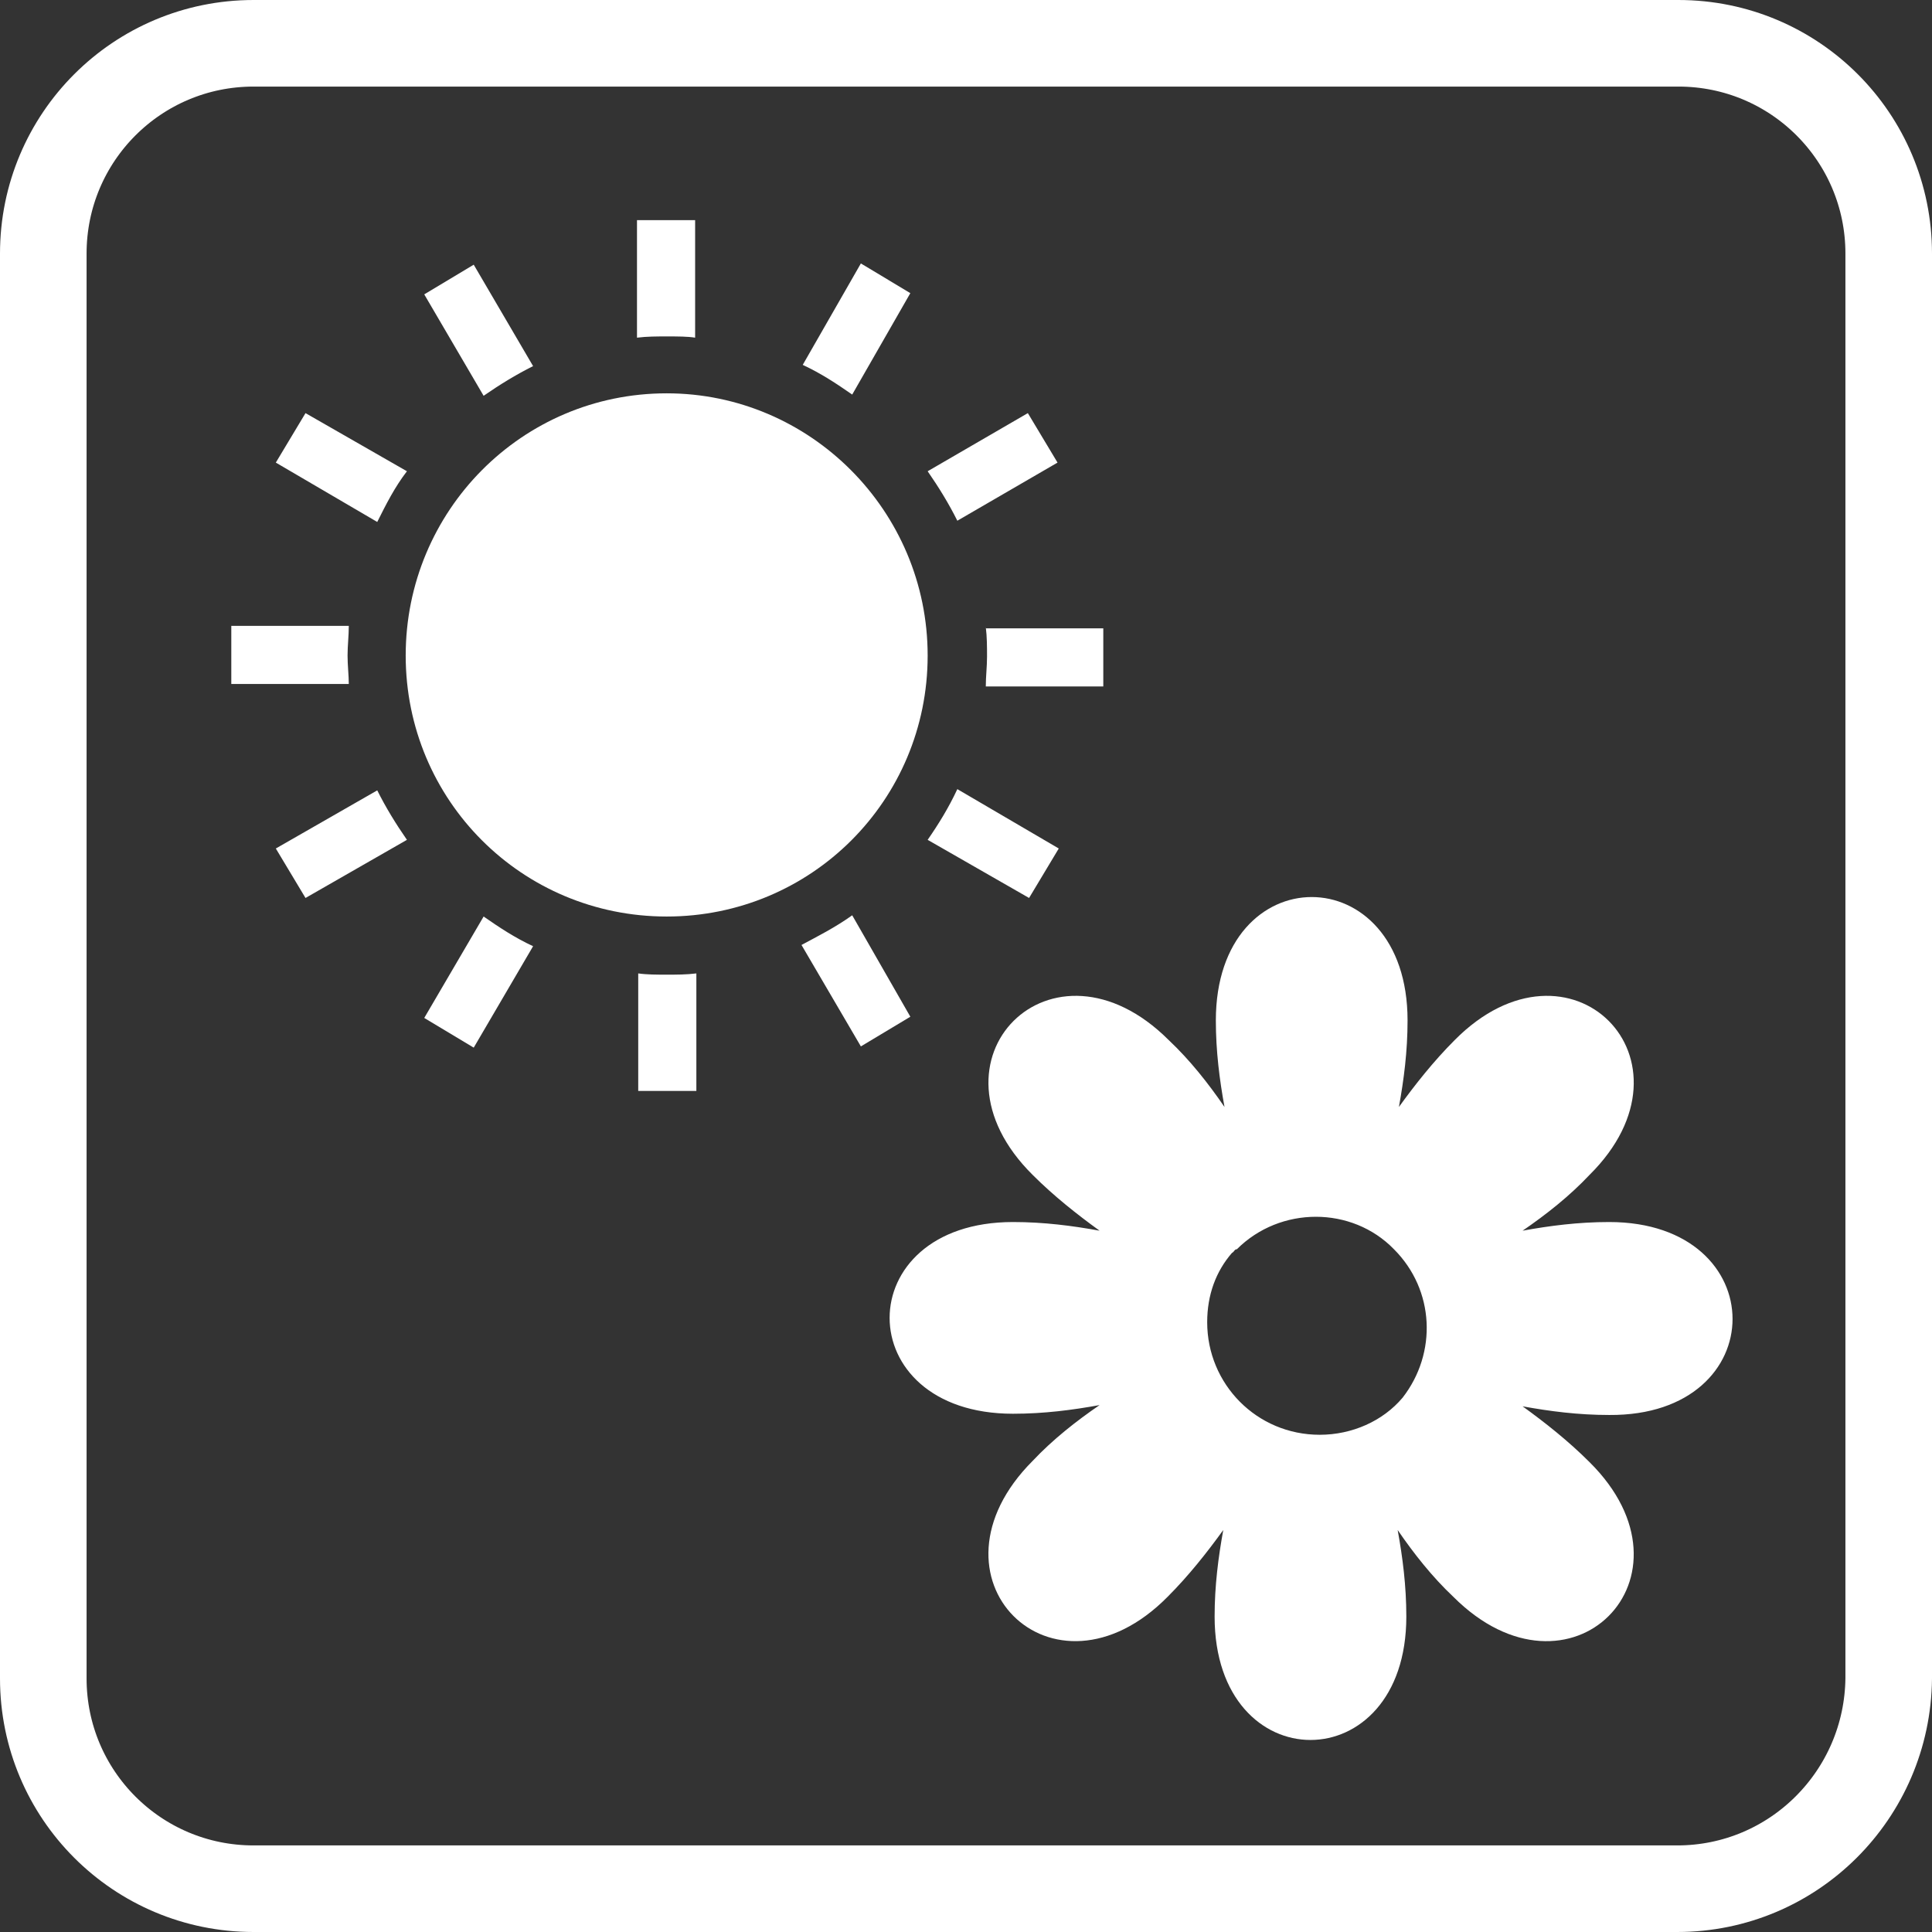 <?xml version="1.0" encoding="utf-8"?>
<!-- Generator: Adobe Illustrator 19.0.0, SVG Export Plug-In . SVG Version: 6.00 Build 0)  -->
<svg version="1.1" id="Layer_1" xmlns="http://www.w3.org/2000/svg" xmlns:xlink="http://www.w3.org/1999/xlink" x="0px" y="0px"
	 viewBox="43.2 -37.1 156.2 156.2" style="enable-background:new 43.2 -37.1 156.2 156.2;" xml:space="preserve">
<rect x="43.2" y="-37.1" width="156.2" height="156.2" fill="#333333" stroke="none"/>
<style type="text/css">
	.st0{fill:none;stroke:#FFFFFF;stroke-width:7;stroke-miterlimit:10;}
	.st1{fill:#FFFFFF;}
</style>
<path class="st0" d="M178.8,115.6H63.7c-9.4,0-17-7.6-17-17V-16.6c0-9.4,7.6-17,17-17h115.2c9.4,0,17,7.6,17,17V98.6
	C195.8,108,188.2,115.6,178.8,115.6z"/>
<g>
	<path class="st1" d="M173.3,61.7c-2.5,0-4.8,0.3-7,0.7c1.9-1.3,3.8-2.8,5.4-4.5c9.4-9.3-1.6-20.3-10.9-10.9
		c-1.7,1.7-3.2,3.6-4.5,5.4c0.4-2.2,0.7-4.5,0.7-7c0-13.3-15.5-13.3-15.5,0c0,2.5,0.3,4.8,0.7,7c-1.3-1.9-2.8-3.8-4.5-5.4
		c-9.4-9.4-20.4,1.6-11,10.9c1.7,1.7,3.6,3.2,5.4,4.5c-2.2-0.4-4.5-0.7-7-0.7c-13.3,0-13.3,15.5,0,15.5c2.5,0,4.8-0.3,7-0.7
		c-1.9,1.3-3.8,2.8-5.4,4.5c-9.4,9.4,1.6,20.4,10.9,11c1.7-1.7,3.2-3.6,4.5-5.4c-0.4,2.2-0.7,4.5-0.7,7c0,13.3,15.5,13.3,15.5,0
		c0-2.5-0.3-4.8-0.7-7c1.3,1.9,2.8,3.8,4.5,5.4c9.4,9.4,20.4-1.6,11-10.9c-1.7-1.7-3.6-3.2-5.4-4.5c2.2,0.4,4.5,0.7,7,0.7
		C186.6,77.4,186.6,61.7,173.3,61.7z M143.2,63.9c3.5-3.5,9.3-3.5,12.7,0c3.3,3.3,3.5,8.4,0.7,12c-1.6,1.9-4.1,3-6.7,3
		c-5.1,0-9.1-4.1-9.1-9.1c0-2.2,0.7-4.1,2-5.6C143,64.1,143,63.9,143.2,63.9z"/>
</g>
<path class="st1" d="M99.4-9.8v-9.5h-4.7v9.5c0.8-0.1,1.6-0.1,2.4-0.1C98-9.9,98.8-9.9,99.4-9.8z M86.3-7.5l-4.8-8.2l-4,2.4l4.8,8.2
	C83.6-6,84.9-6.8,86.3-7.5z M116.8-13.4l-4-2.4l-4.7,8.2c1.5,0.7,2.7,1.5,4,2.4L116.8-13.4z M76.1,1l-8.2-4.7l-2.4,4l8.2,4.8
	C74.4,3.7,75.1,2.3,76.1,1z M97.1-5.3C85.4-5.3,76,4.2,76,15.9S85.4,37,97.1,37s21.1-9.4,21.1-21.1S108.7-5.3,97.1-5.3z M128.7,0.3
	l-2.4-4L118.2,1c0.9,1.3,1.7,2.6,2.4,4L128.7,0.3z M108,39.3l4.8,8.2l4-2.4l-4.7-8.2C110.7,37.9,109.3,38.6,108,39.3z M118.2,30.8
	l8.2,4.7l2.4-4l-8.2-4.8C119.9,28.2,119.1,29.5,118.2,30.8z M122.9,13.6c0.1,0.8,0.1,1.6,0.1,2.4s-0.1,1.6-0.1,2.4h9.5v-4.7H122.9z
	 M94.8,41.6v9.5h4.7v-9.5c-0.8,0.1-1.6,0.1-2.4,0.1C96.3,41.7,95.5,41.7,94.8,41.6z M77.5,45.2l4,2.4l4.8-8.2
	c-1.5-0.7-2.7-1.5-4-2.4L77.5,45.2z M71.3,15.9c0-0.8,0.1-1.6,0.1-2.4h-9.5v4.7h9.5C71.4,17.5,71.3,16.7,71.3,15.9z M65.5,31.5
	l2.4,4l8.2-4.7c-0.9-1.3-1.7-2.6-2.4-4L65.5,31.5z"/>
</svg>
